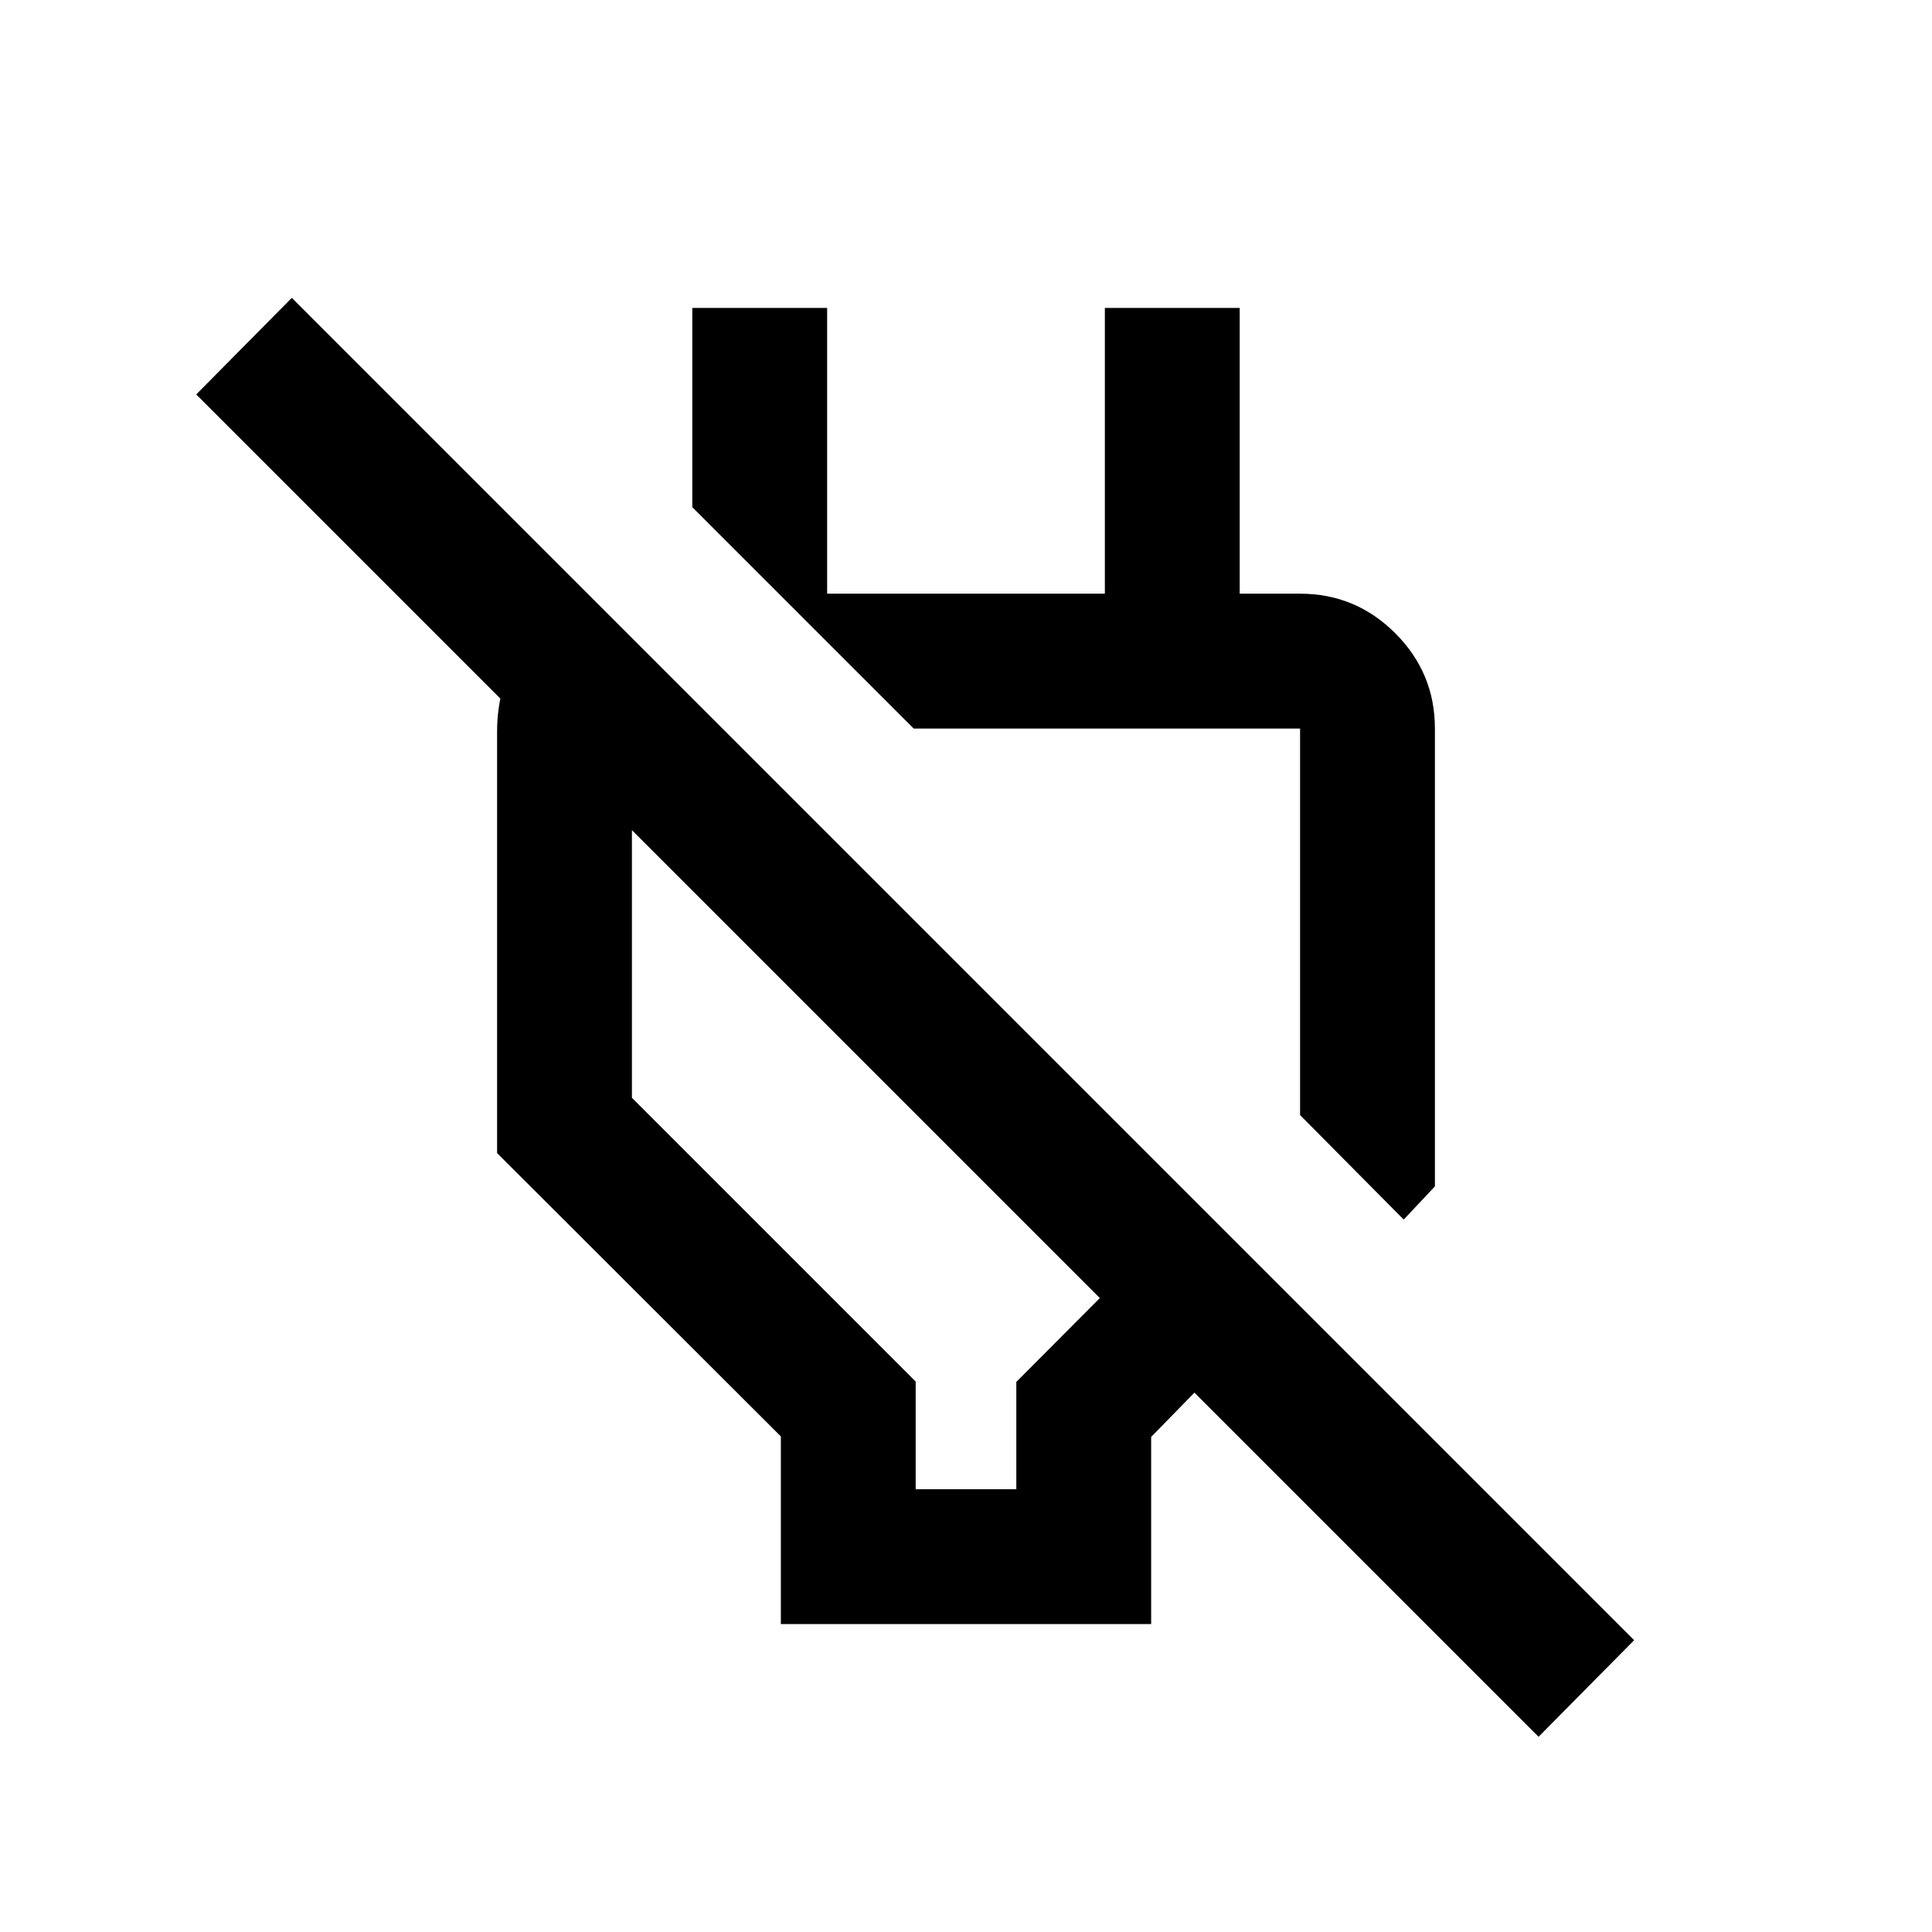 <svg xmlns="http://www.w3.org/2000/svg" height="20" viewBox="0 -960 960 960" width="20"><path d="M388-153v-93.25L247-387.04v-209.55q0-21.91 11.25-41.16Q269.5-657 289.5-667.5L359-598h-45v183.5l141 141v53.5h50v-53.33L546.5-315l-449-449 47.5-48 667 667-47.5 48-171-171-21.5 22v93H388Zm309.5-201L646-405.92V-598H454L344-708v-99h67v142h138v-142h67v187.5L580.5-665H646q27.64 0 47.32 19.68T713-598v227.5L697.5-354ZM547-498.5Zm-113.5 65Z"/></svg>